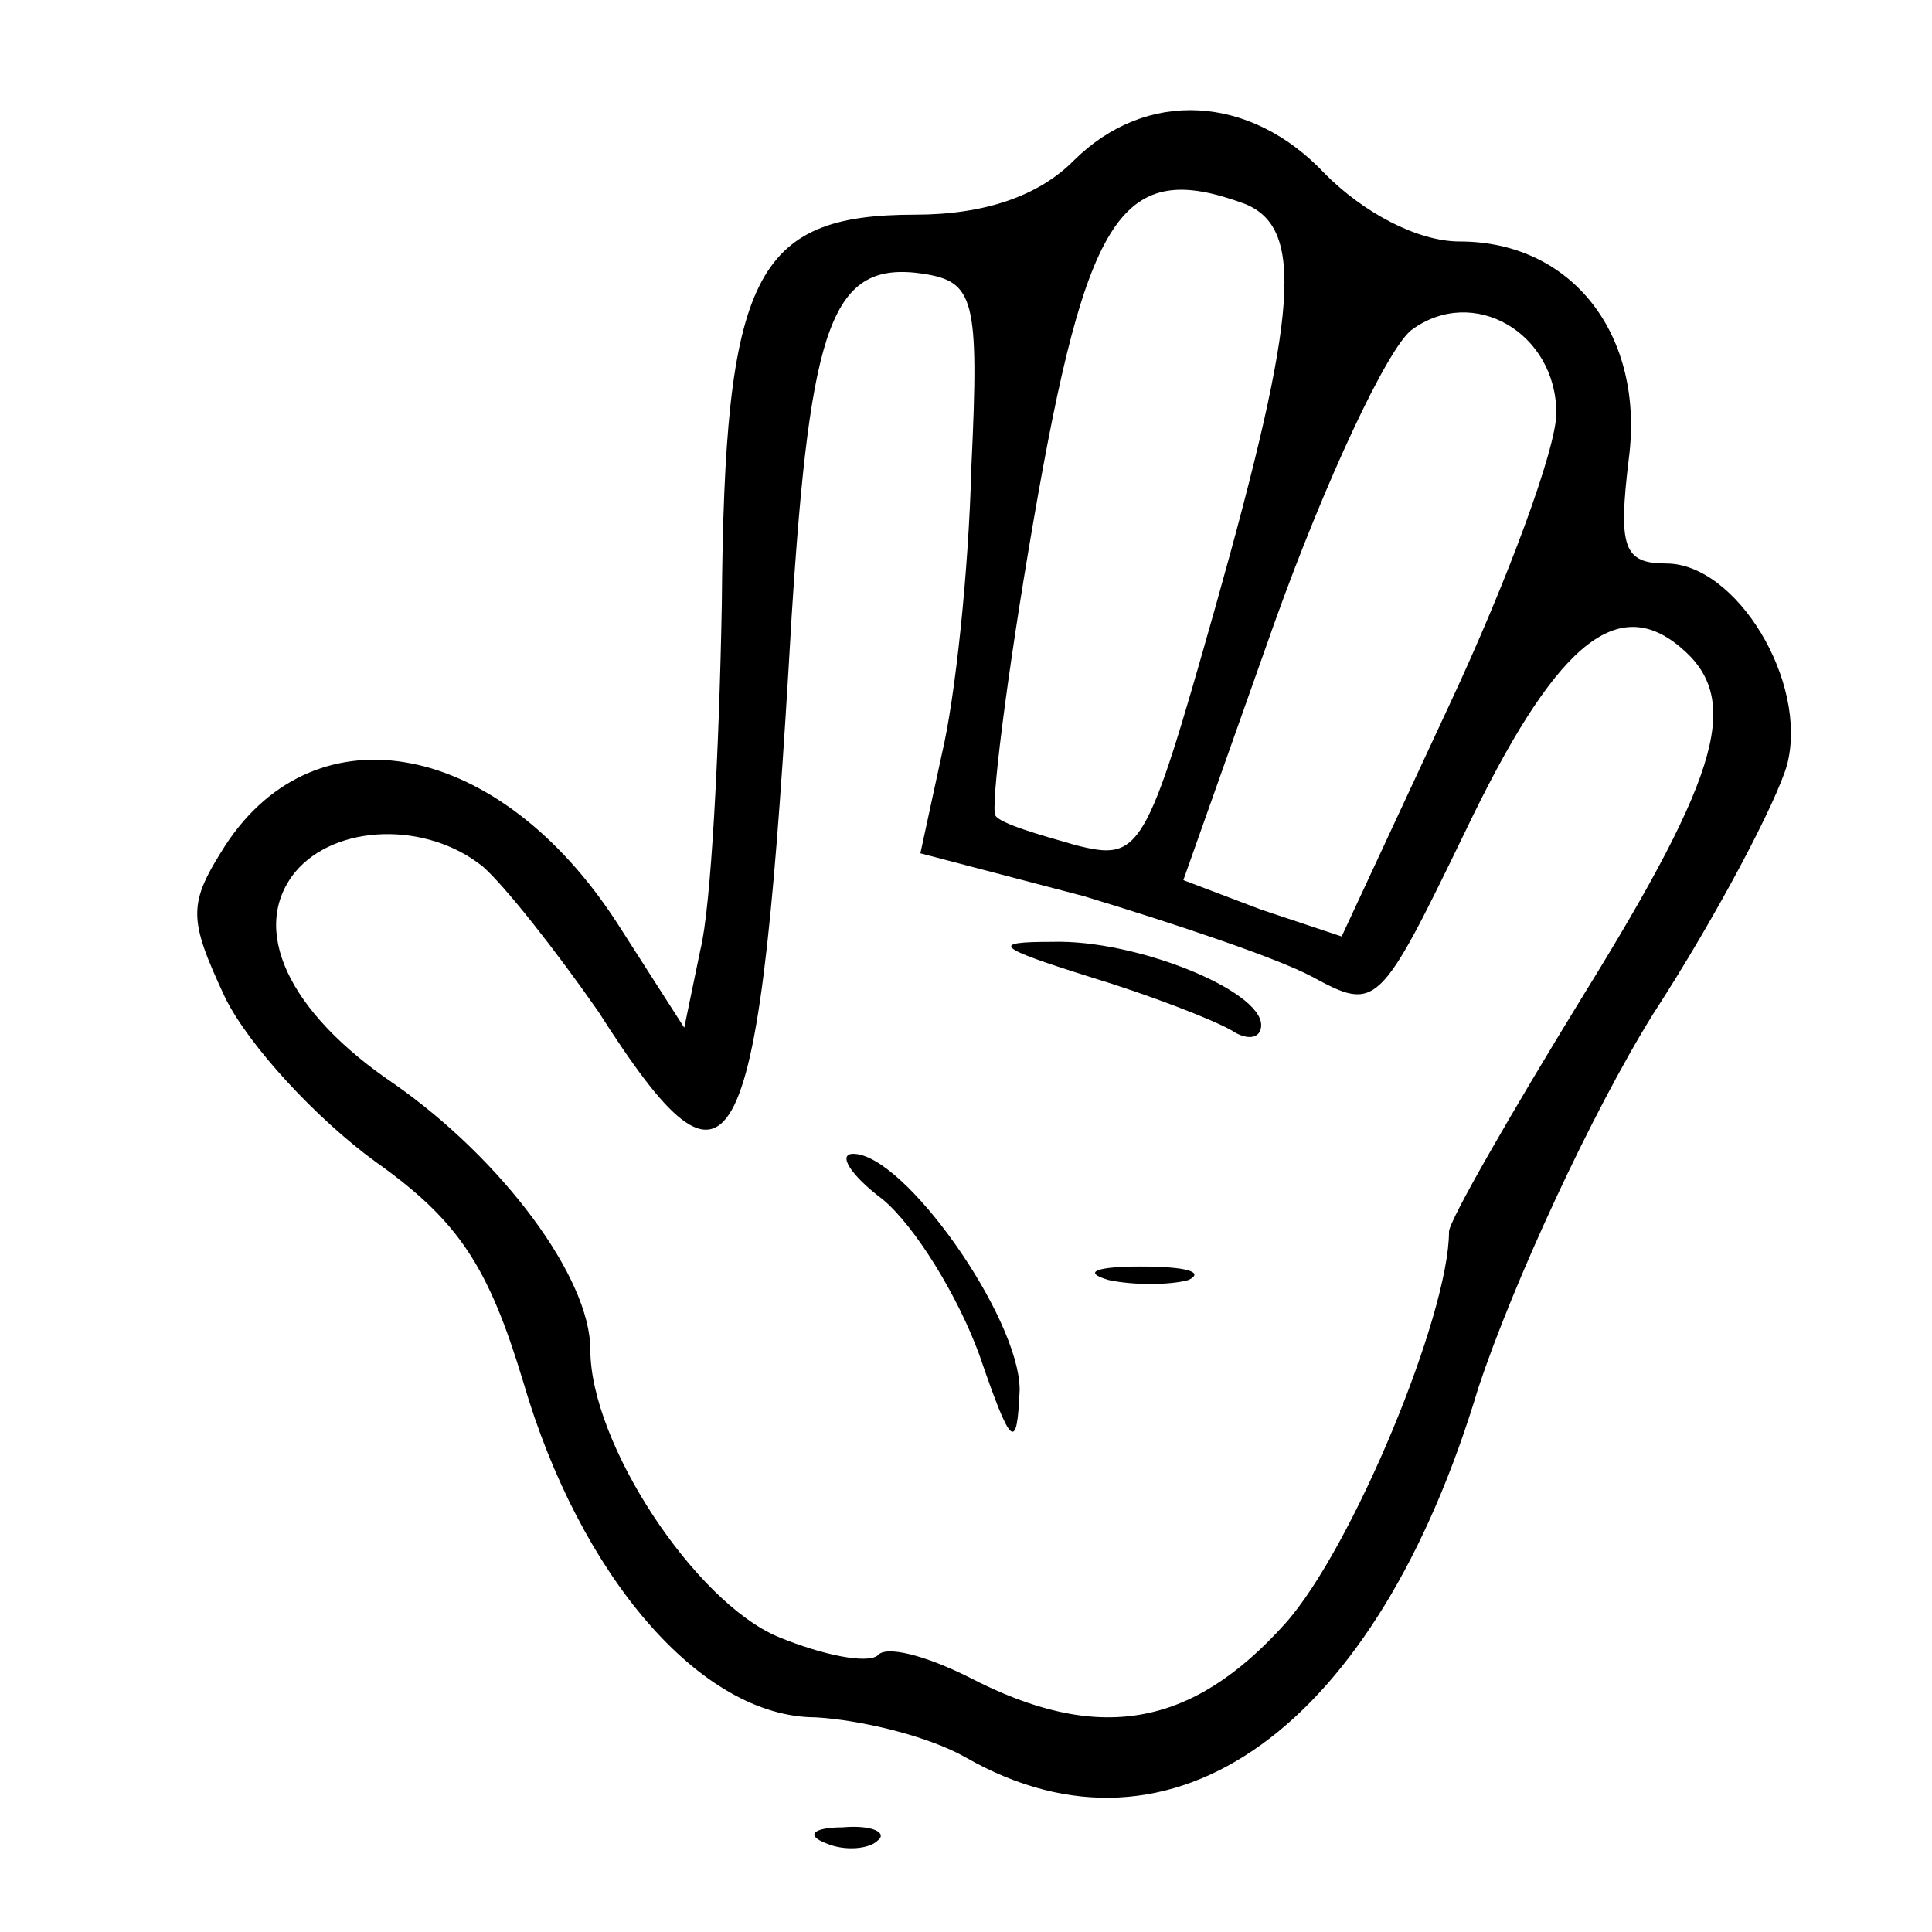<?xml version="1.0" standalone="no"?>
<!DOCTYPE svg PUBLIC "-//W3C//DTD SVG 20010904//EN"
 "http://www.w3.org/TR/2001/REC-SVG-20010904/DTD/svg10.dtd">
<svg version="1.0" xmlns="http://www.w3.org/2000/svg"
 width="72pt" height="72pt" viewBox="0 0 72 72"
 preserveAspectRatio="xMidYMid meet">
<g transform="translate(0,72) scale(0.1,-0.1)"
fill="#000000" stroke="none">
<path d="M400 660 c-13 -13 -33 -20 -59 -20 -60 0 -71 -23 -72 -145 -1 -55 -4
-113 -8 -129 l-6 -29 -25 39 c-44 68 -112 81 -146 29 -14 -22 -14 -27 0 -57 9
-18 34 -45 56 -61 31 -22 42 -39 55 -82 21 -72 66 -125 109 -125 17 -1 42 -7
56 -15 77 -44 153 11 191 138 13 39 42 102 65 139 24 37 46 79 50 93 8 31 -19
75 -45 75 -16 0 -18 6 -14 39 6 46 -21 81 -63 81 -16 0 -36 11 -50 25 -28 30
-67 32 -94 5z m64 -16 c22 -9 20 -40 -11 -150 -26 -92 -28 -95 -52 -89 -14 4
-28 8 -30 11 -2 2 4 51 14 109 20 116 33 136 79 119z m-102 -98 c-1 -39 -6
-86 -11 -107 l-8 -37 61 -16 c33 -10 72 -23 85 -30 24 -13 25 -12 57 54 33 69
56 89 80 69 23 -19 16 -46 -36 -130 -27 -44 -50 -84 -50 -88 0 -31 -36 -118
-61 -146 -35 -39 -70 -45 -118 -20 -16 8 -31 12 -34 8 -4 -3 -20 0 -37 7 -31
13 -70 72 -70 107 0 27 -33 71 -73 99 -40 27 -54 58 -37 79 15 18 49 19 70 2
8 -7 27 -31 43 -54 51 -80 60 -62 72 147 7 110 15 133 49 128 19 -3 21 -9 18
-72z m218 20 c0 -13 -18 -62 -40 -109 l-40 -86 -30 10 -29 11 34 96 c19 53 42
102 51 109 23 17 54 -1 54 -31z"/>
<path d="M406 356 c23 -7 46 -16 53 -20 6 -4 11 -3 11 2 0 13 -47 32 -78 31
-23 0 -21 -2 14 -13z"/>
<path d="M329 273 c12 -10 28 -36 36 -58 12 -35 14 -36 15 -13 0 27 -43 88
-62 88 -6 0 -1 -8 11 -17z"/>
<path d="M413 243 c9 -2 23 -2 30 0 6 3 -1 5 -18 5 -16 0 -22 -2 -12 -5z"/>
<path d="M308 33 c7 -3 16 -2 19 1 4 3 -2 6 -13 5 -11 0 -14 -3 -6 -6z"/>
</g>
</svg>
